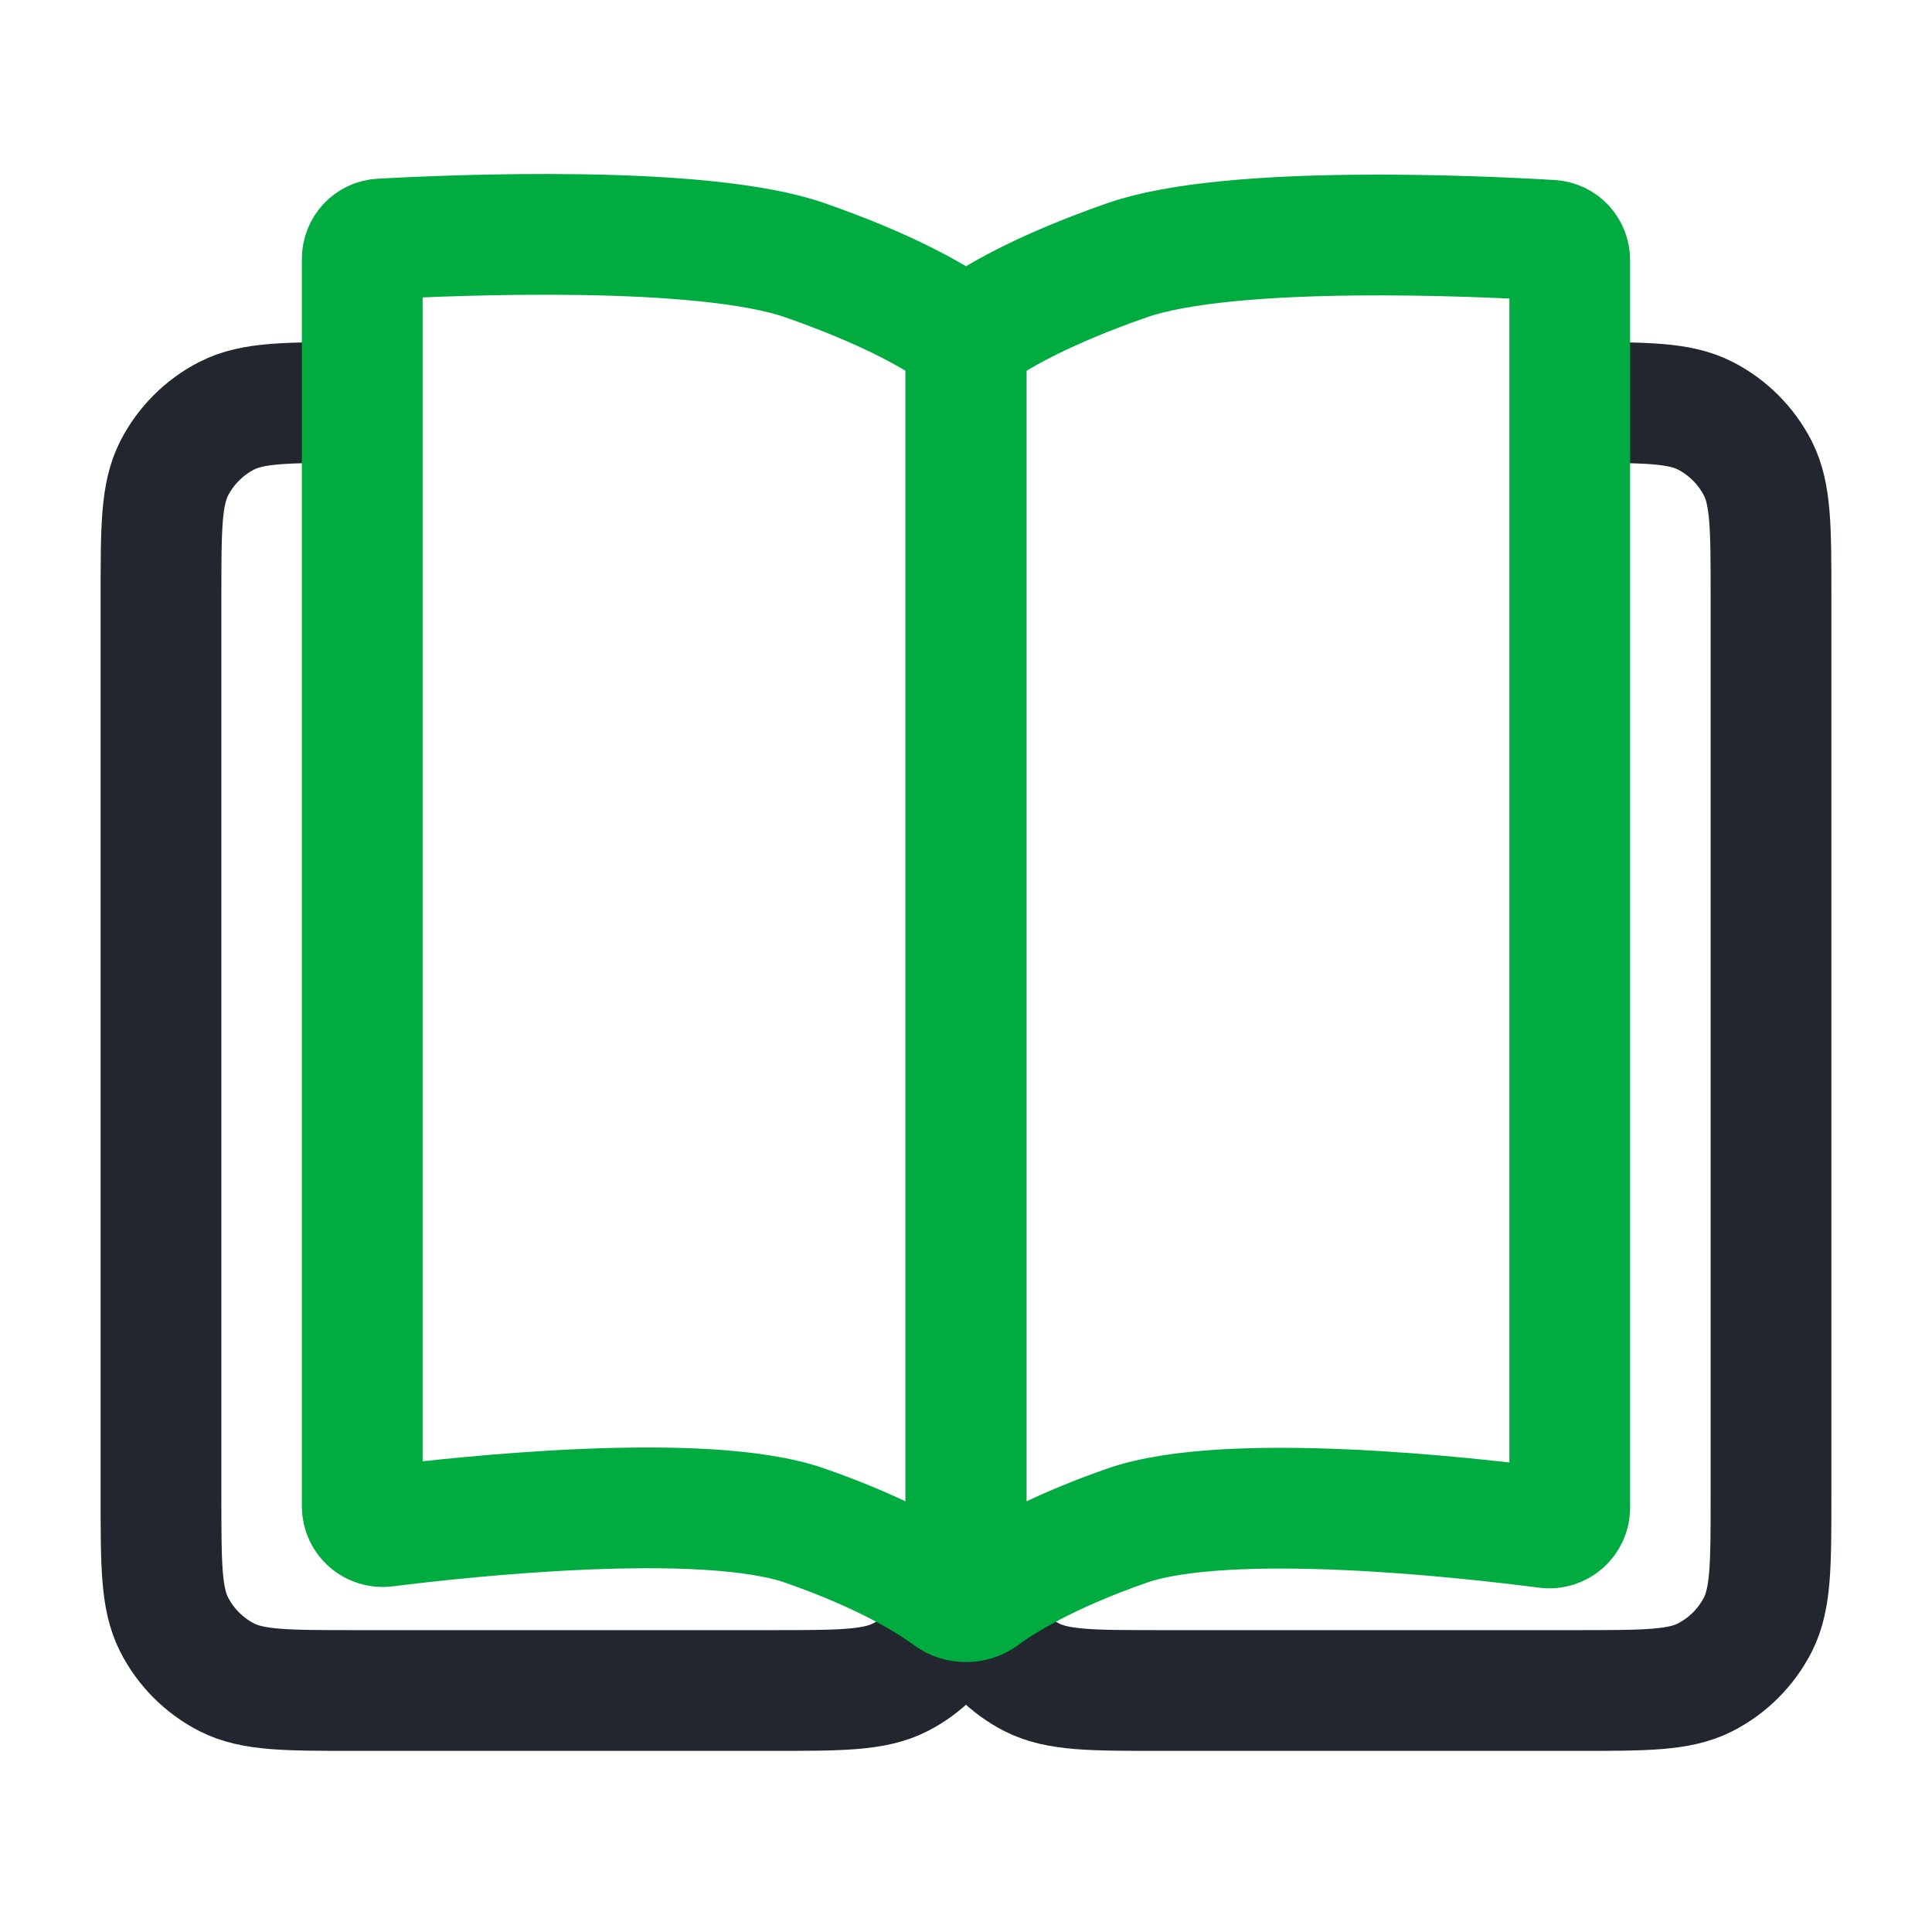 <svg width="24" height="24" viewBox="0 0 24 24" fill="none" xmlns="http://www.w3.org/2000/svg">
<path d="M12 4V18.6C12 19.44 12 19.86 11.836 20.181C11.693 20.463 11.463 20.693 11.181 20.837C10.86 21 10.44 21 9.6 21H4.4C3.56 21 3.14 21 2.819 20.837C2.537 20.693 2.307 20.463 2.163 20.181C2 19.86 2 19.44 2 18.6V7.4C2 6.56 2 6.14 2.163 5.819C2.307 5.537 2.537 5.307 2.819 5.163C3.14 5 3.56 5 4.4 5H4.5" stroke="#22272F" stroke-width="1.5"/>
<path d="M12 4V18.6C12 19.44 12 19.86 12.164 20.181C12.307 20.463 12.537 20.693 12.819 20.837C13.14 21 13.56 21 14.4 21H19.6C20.44 21 20.86 21 21.181 20.837C21.463 20.693 21.693 20.463 21.837 20.181C22 19.86 22 19.44 22 18.6V7.4C22 6.56 22 6.14 21.837 5.819C21.693 5.537 21.463 5.307 21.181 5.163C20.86 5 20.44 5 19.6 5H19.5" stroke="#22272F" stroke-width="1.5"/>
<path d="M4.5 18.712V3.216C4.5 3.085 4.6 2.976 4.731 2.969C5.604 2.92 8.717 2.785 10 3.233C11.003 3.583 11.559 3.904 11.817 4.079C11.924 4.151 12.076 4.151 12.183 4.079C12.441 3.904 12.997 3.583 14 3.233C15.284 2.784 18.399 2.933 19.27 2.985C19.401 2.993 19.5 3.101 19.5 3.233V18.728C19.5 18.881 19.366 18.998 19.214 18.979C18.273 18.856 15.258 18.513 14 18.952C13.02 19.294 12.467 19.637 12.201 19.833C12.086 19.918 11.914 19.918 11.799 19.833C11.533 19.637 10.98 19.294 10 18.952C8.742 18.513 5.725 18.844 4.785 18.962C4.634 18.981 4.5 18.864 4.5 18.712Z" stroke="#00AB3F" stroke-width="1.5"/>
<path d="M12 4V19.5" stroke="#00AB3F" stroke-width="1.5"/>
</svg>
